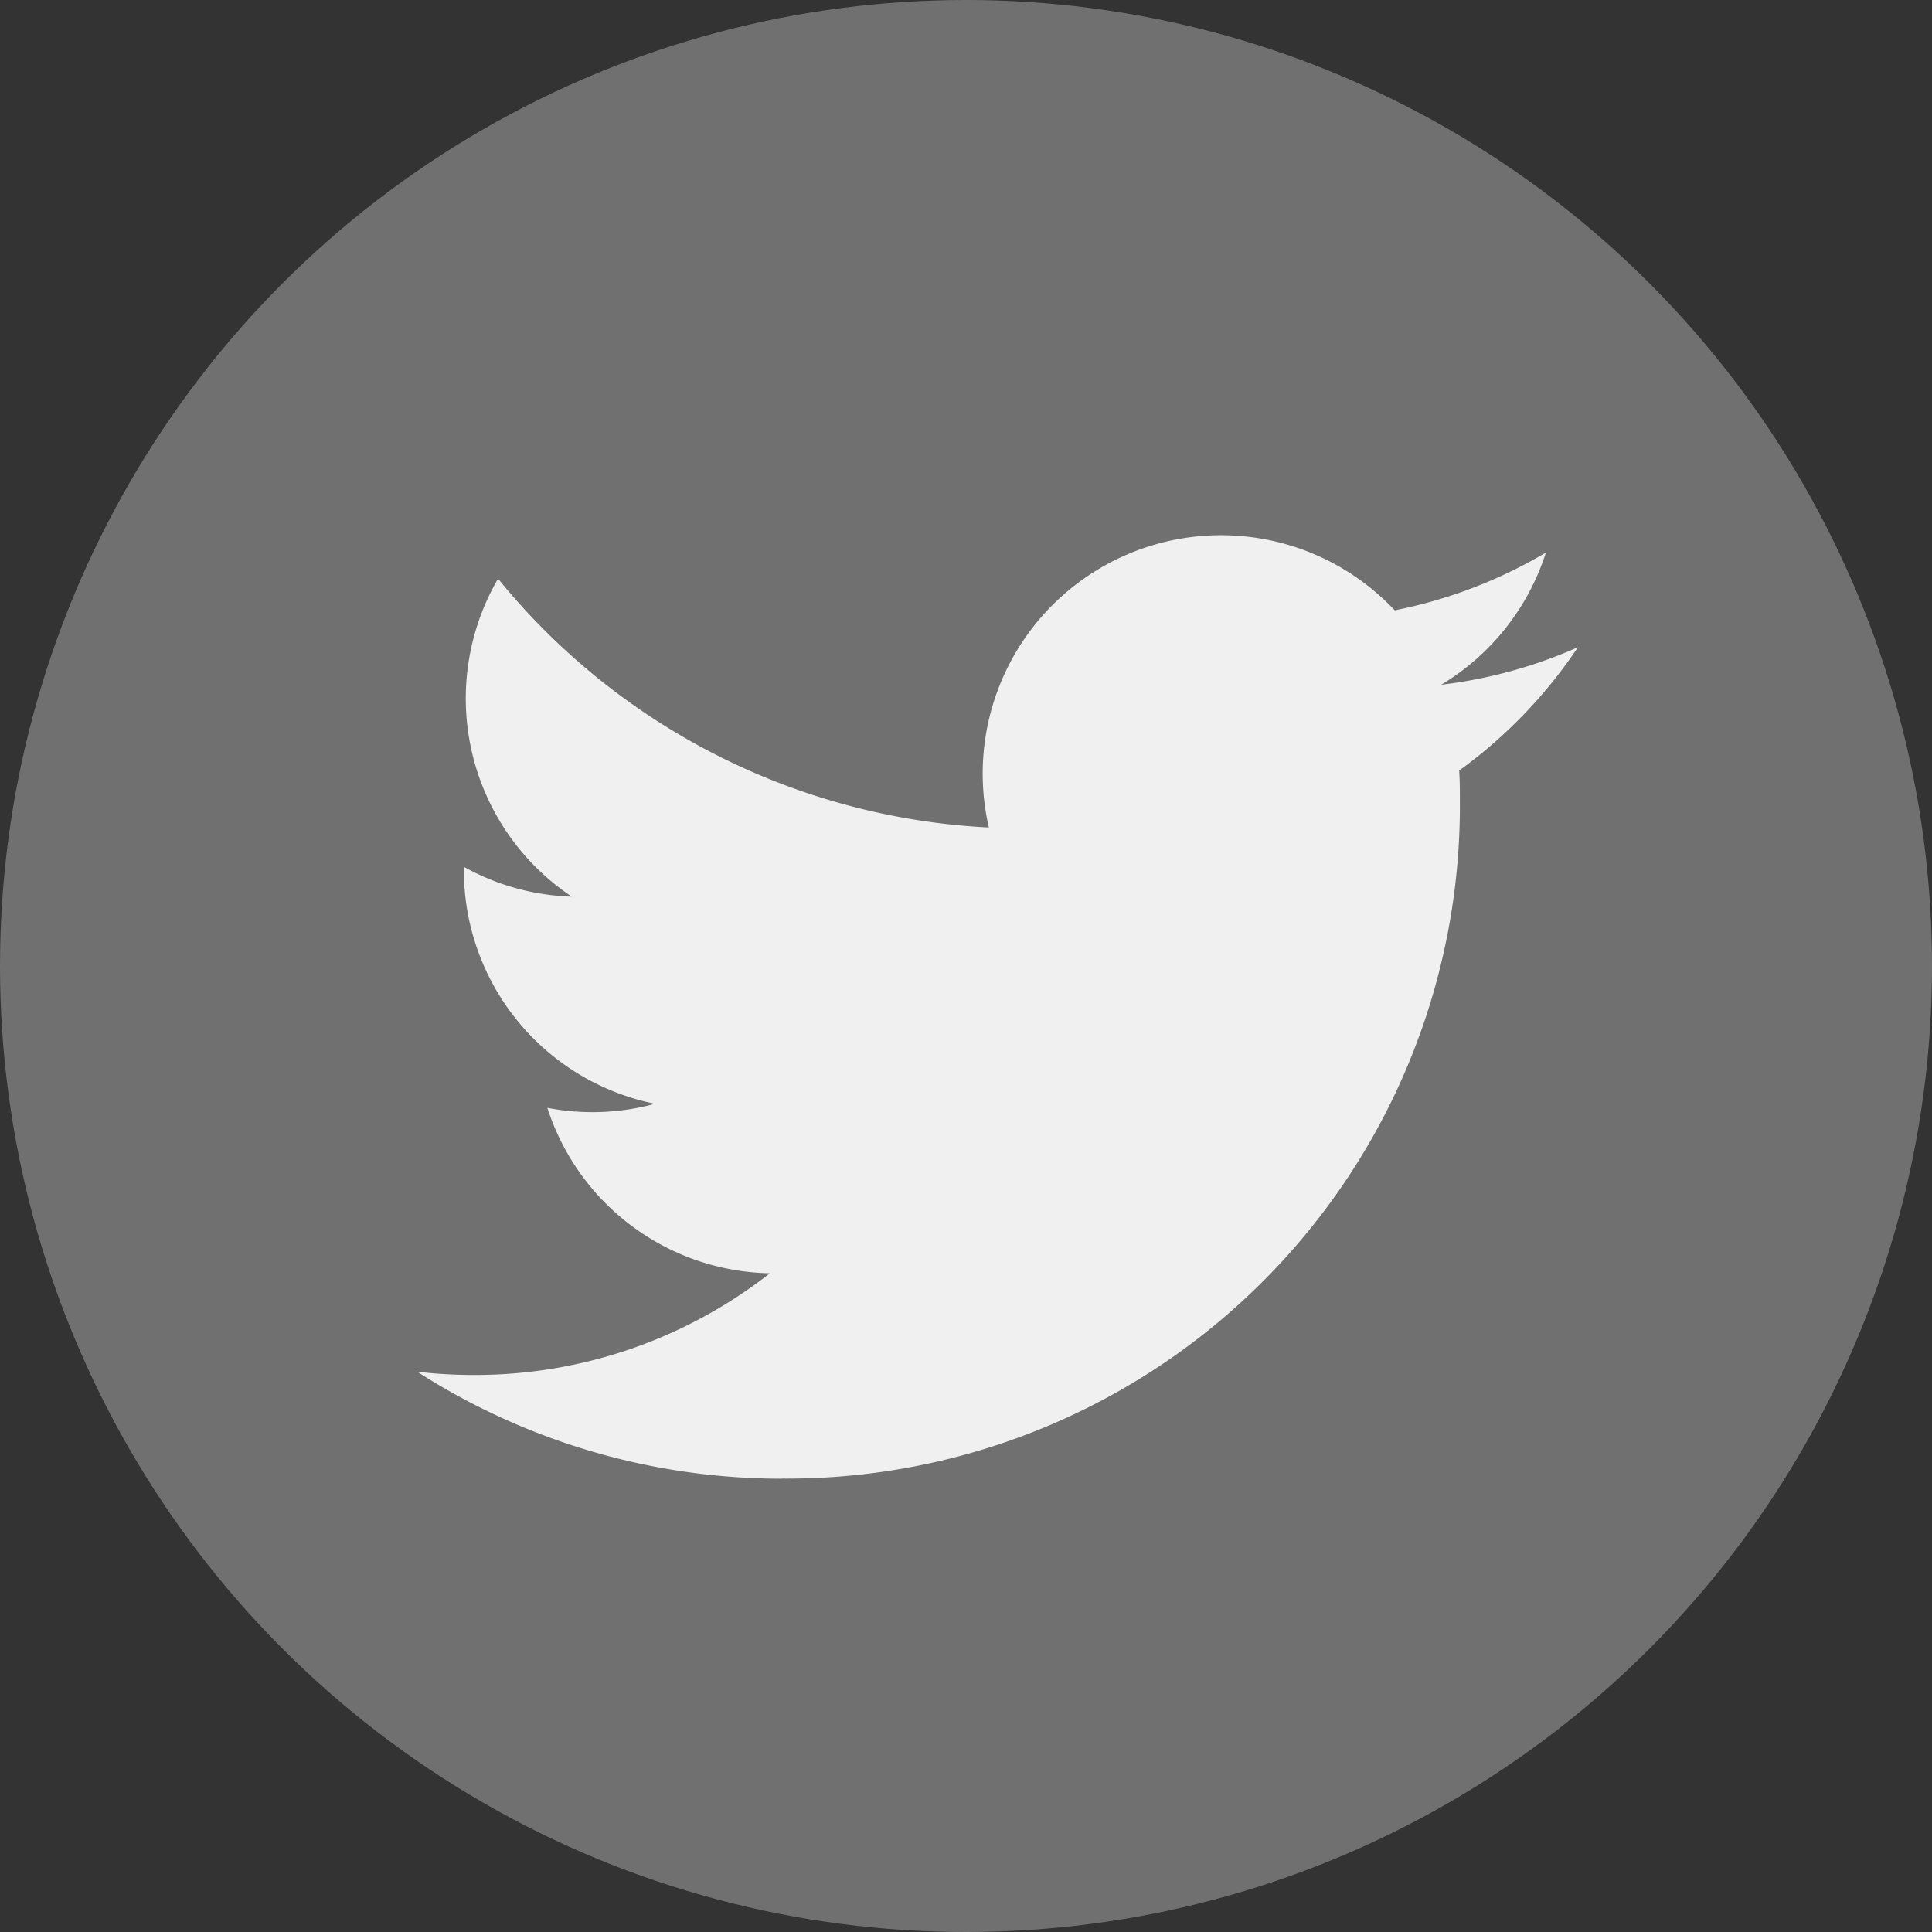 <svg xmlns="http://www.w3.org/2000/svg" width="19" height="19" viewBox="0 0 19 19">
  <rect x="0" y="0" width="19" height="19" fill="#333333" stroke="none"/>
  <g id="グループ_53" data-name="グループ 53" transform="translate(-0.303)">
    <g id="Dark_Blue" data-name="Dark Blue" transform="translate(0.303 0)">
      <circle id="楕円形_162" data-name="楕円形 162" cx="9.5" cy="9.5" r="9.5" fill="#707070"/>
    </g>
    <g id="Logo_FIXED" data-name="Logo — FIXED" transform="translate(4.407 5.264)">
      <path id="パス_168" data-name="パス 168" d="M93.09,123.784a6.618,6.618,0,0,0,6.663-6.663c0-.1,0-.2-.007-.3a4.765,4.765,0,0,0,1.168-1.213,4.675,4.675,0,0,1-1.345.369,2.351,2.351,0,0,0,1.03-1.3,4.694,4.694,0,0,1-1.487.568,2.344,2.344,0,0,0-3.991,2.136,6.649,6.649,0,0,1-4.827-2.447,2.344,2.344,0,0,0,.725,3.127,2.325,2.325,0,0,1-1.061-.293c0,.01,0,.02,0,.03a2.343,2.343,0,0,0,1.879,2.3,2.338,2.338,0,0,1-1.058.04,2.345,2.345,0,0,0,2.188,1.627,4.7,4.7,0,0,1-2.909,1,4.768,4.768,0,0,1-.559-.032,6.63,6.63,0,0,0,3.59,1.052" transform="translate(-89.5 -114.507)" fill="#f0f0f0"/>
    </g>
  </g>
</svg>

